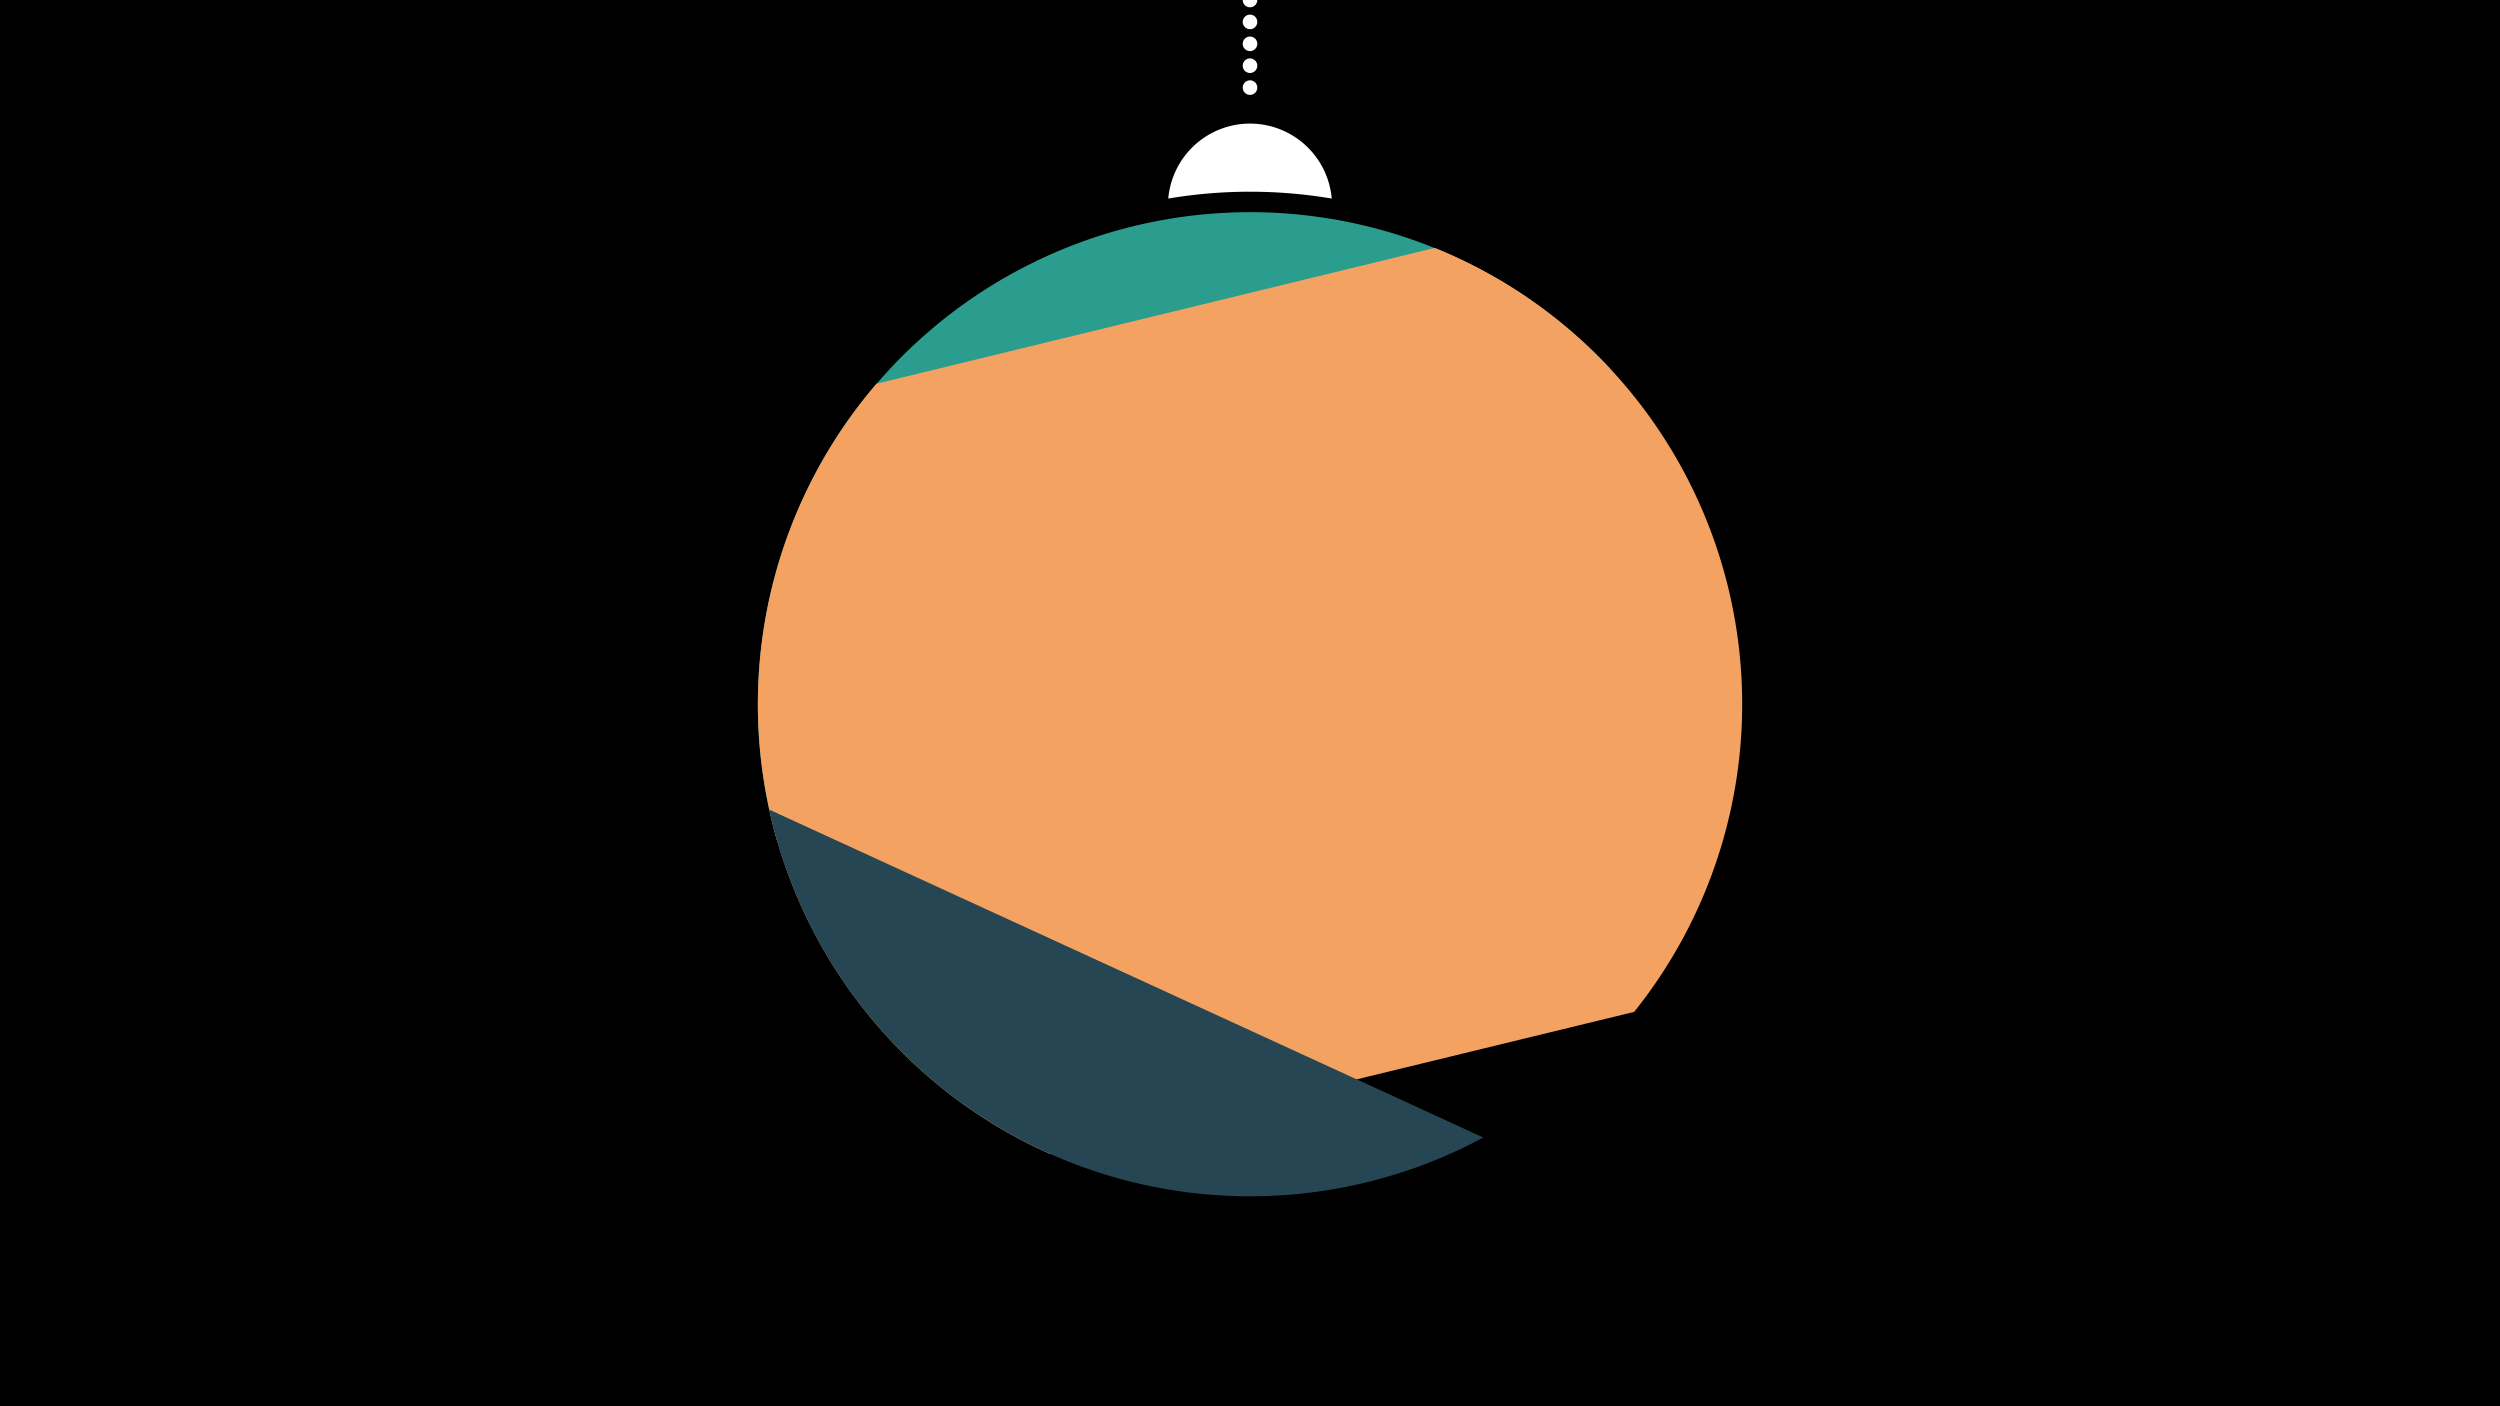 <svg width="1200" height="675" viewBox="-500 -500 1200 675" xmlns="http://www.w3.org/2000/svg"><path d="M-500-500h1200v675h-1200z" fill="#000"/><path d="M139.228,-404.694A 39.375 39.375 0 0 0 60.772 -404.694A 236 236 0 0 1 139.228 -404.694" fill="#fff"/><path d="M100,-500V-447.469" stroke="#fff" stroke-linecap="round" stroke-dasharray="0.01 10.5" stroke-width="7"/><path d="M-127.1-96.8l400-226.2a236.3 236.3 0 0 0-400 226.2" fill="#2a9d8f" /><path d="M4 53.9l280.4-68.2a236.3 236.3 0 0 0-95.7-366.7l0 0-268 65.2a236.3 236.3 0 0 0 83.3 369.7" fill="#f4a261" /><path d="M-130.8-111.4l342.8 157.4a236.3 236.3 0 0 1-342.8-157.4" fill="#264653" /></svg>